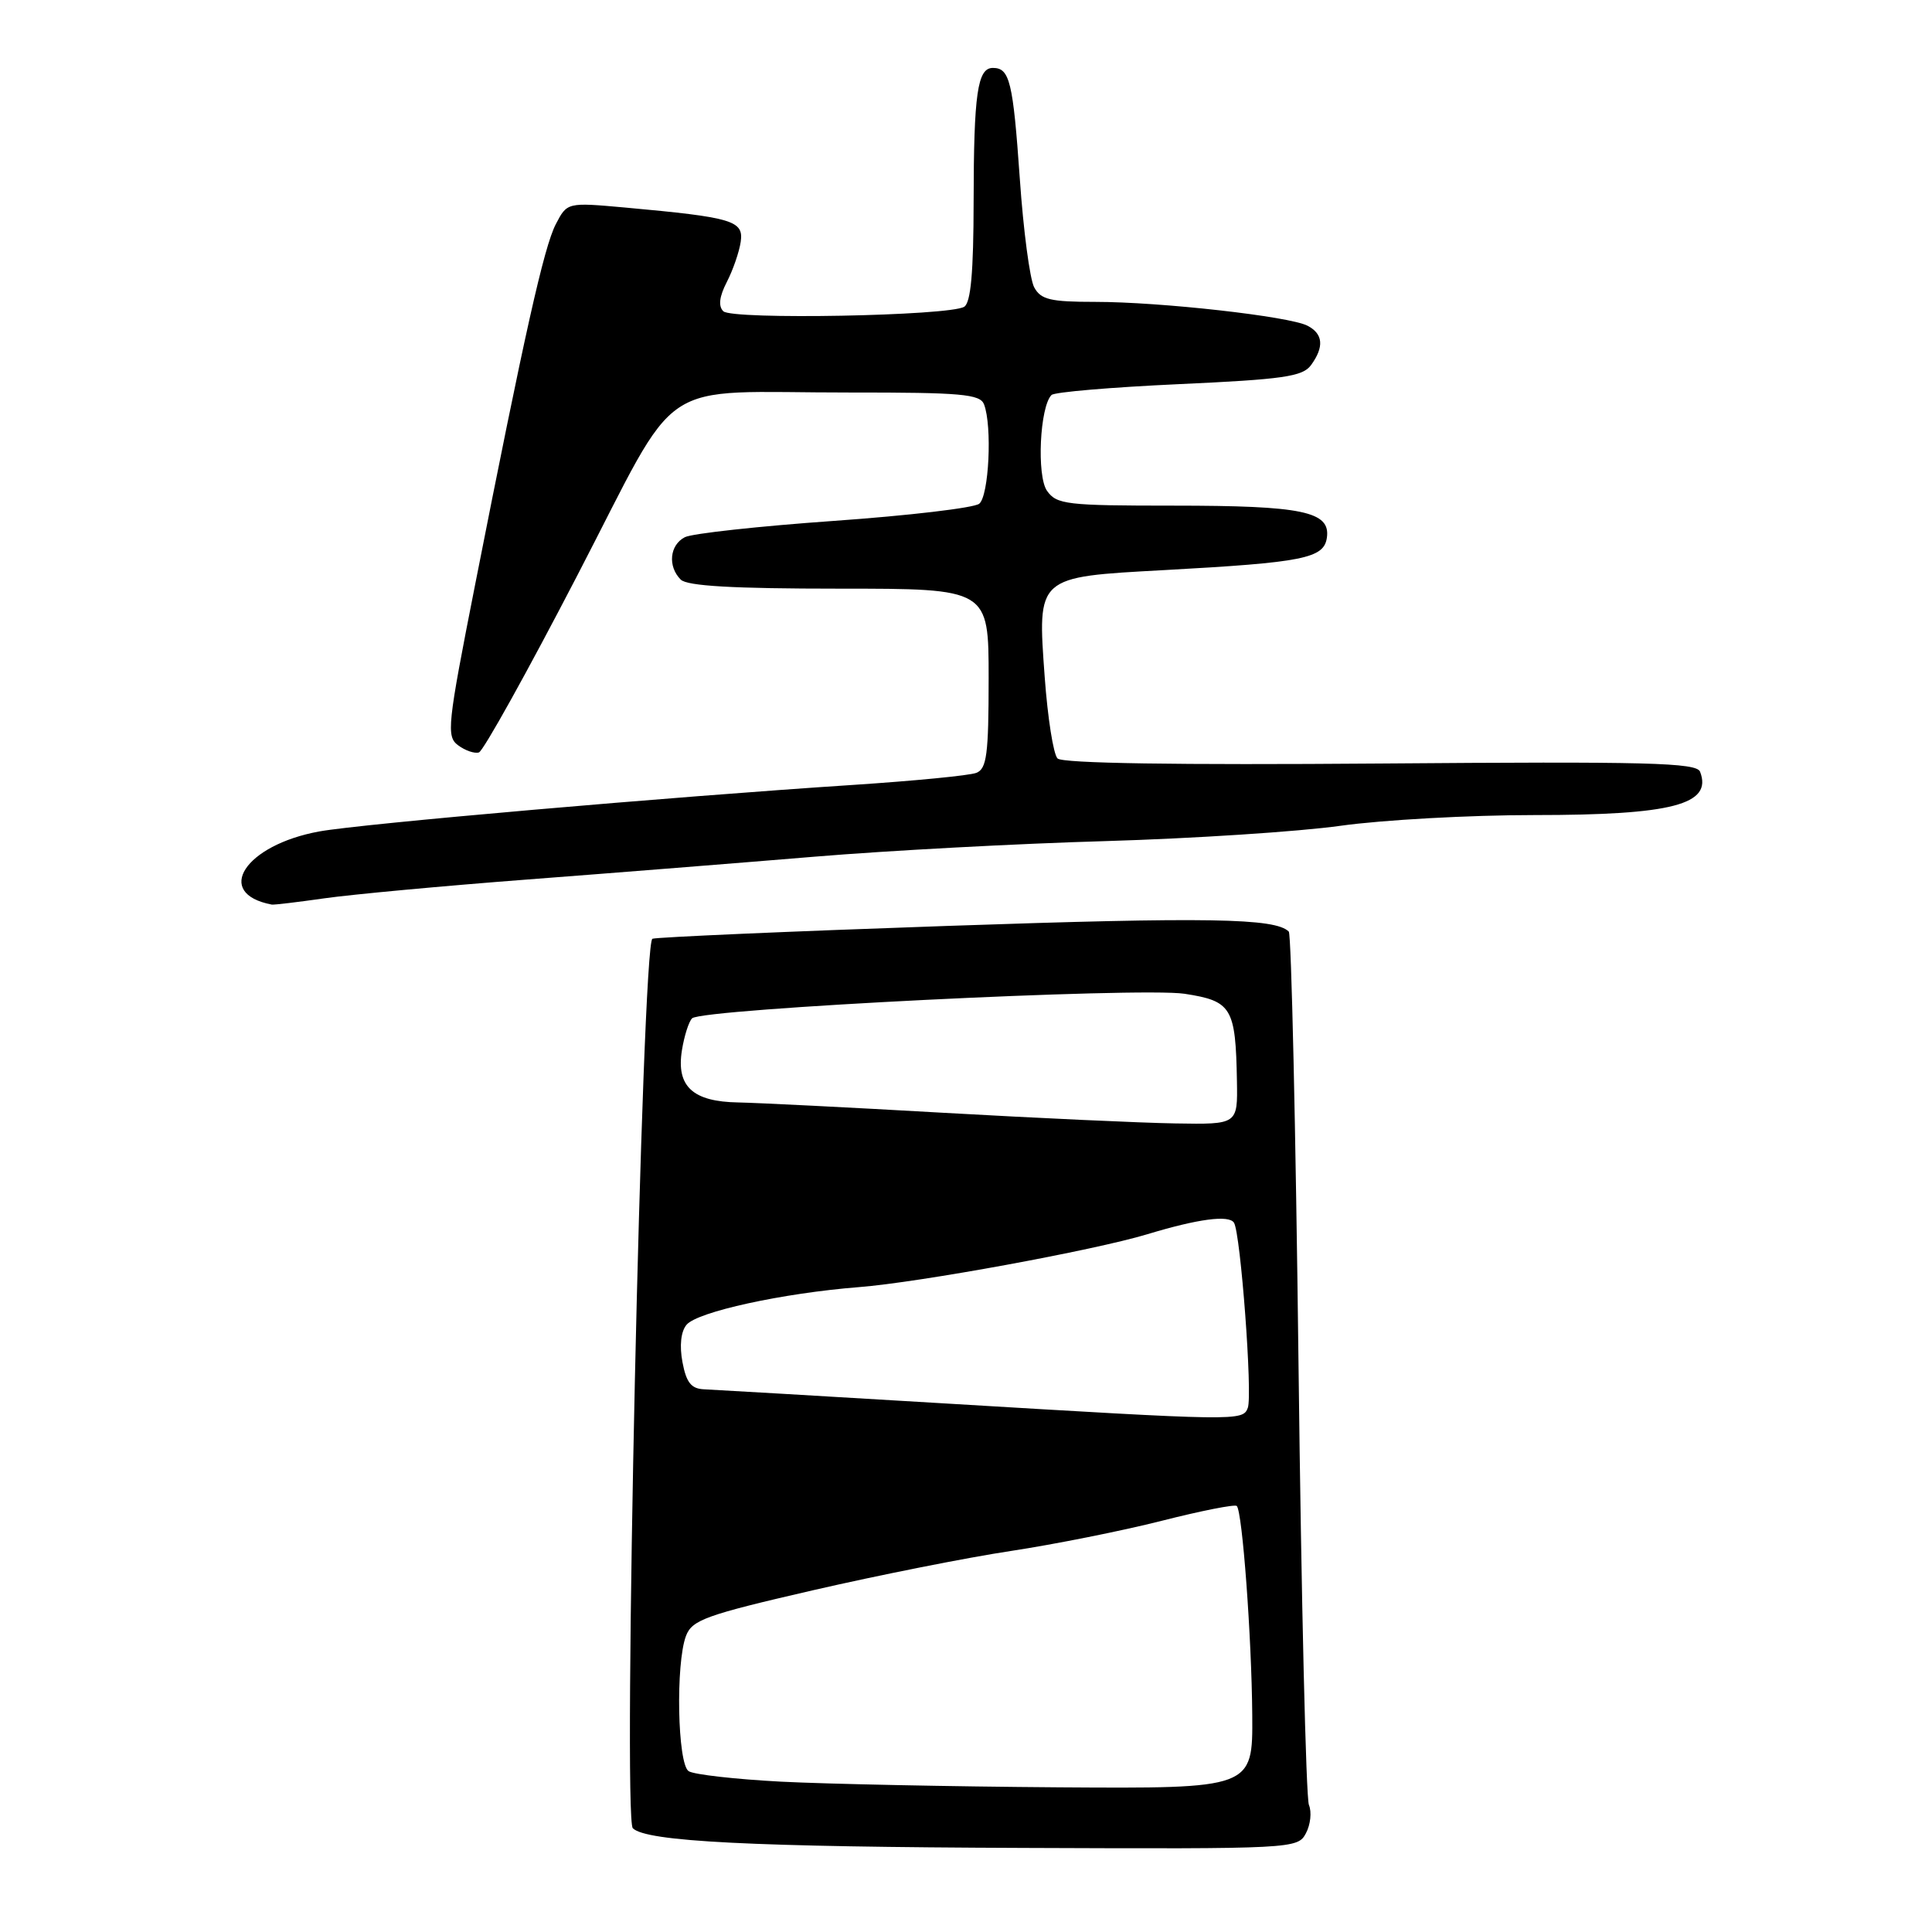 <?xml version="1.0" encoding="UTF-8" standalone="no"?>
<!DOCTYPE svg PUBLIC "-//W3C//DTD SVG 1.1//EN" "http://www.w3.org/Graphics/SVG/1.1/DTD/svg11.dtd" >
<svg xmlns="http://www.w3.org/2000/svg" xmlns:xlink="http://www.w3.org/1999/xlink" version="1.1" viewBox="0 0 256 256">
 <g >
 <path fill="currentColor"
d=" M 173.04 242.92 C 173.65 241.78 173.83 240.09 173.44 239.17 C 173.05 238.25 172.43 211.97 172.06 180.78 C 171.69 149.58 171.11 123.77 170.77 123.44 C 168.98 121.65 160.06 121.50 125.50 122.69 C 104.60 123.41 87.03 124.18 86.45 124.39 C 85.06 124.91 82.50 240.90 83.85 242.25 C 85.62 244.02 99.58 244.73 135.71 244.86 C 171.43 245.00 171.95 244.97 173.04 242.92 Z  M 43.00 119.03 C 46.58 118.52 58.72 117.39 70.00 116.53 C 81.28 115.67 98.38 114.31 108.00 113.51 C 117.62 112.71 134.95 111.78 146.50 111.45 C 158.05 111.11 172.06 110.20 177.63 109.42 C 183.20 108.64 194.76 108.00 203.31 108.00 C 221.60 108.00 226.94 106.60 225.27 102.26 C 224.81 101.05 218.37 100.89 182.92 101.17 C 155.93 101.38 140.76 101.15 140.13 100.50 C 139.58 99.95 138.82 95.10 138.43 89.73 C 137.46 76.31 137.28 76.47 154.28 75.54 C 172.73 74.53 175.43 73.99 175.82 71.24 C 176.31 67.77 172.60 67.00 155.49 67.00 C 141.32 67.00 140.01 66.85 138.73 65.03 C 137.35 63.05 137.78 53.89 139.33 52.34 C 139.71 51.95 147.31 51.31 156.22 50.90 C 170.02 50.27 172.60 49.90 173.71 48.39 C 175.48 45.96 175.33 44.24 173.25 43.16 C 170.88 41.92 153.78 40.00 145.11 40.00 C 139.17 40.00 137.91 39.70 137.03 38.06 C 136.46 36.99 135.60 30.52 135.13 23.67 C 134.23 10.79 133.79 9.00 131.56 9.00 C 129.52 9.00 129.03 12.39 129.01 26.69 C 129.00 36.07 128.64 40.10 127.76 40.65 C 125.79 41.86 97.00 42.40 95.84 41.24 C 95.16 40.56 95.31 39.30 96.31 37.36 C 97.12 35.79 97.95 33.39 98.15 32.03 C 98.55 29.23 97.09 28.80 82.83 27.50 C 75.15 26.81 75.15 26.81 73.64 29.72 C 72.07 32.77 69.52 44.15 62.95 77.50 C 59.27 96.15 59.12 97.59 60.71 98.76 C 61.65 99.46 62.89 99.88 63.46 99.70 C 64.03 99.53 69.89 88.99 76.48 76.28 C 90.52 49.24 86.36 52.03 112.64 52.01 C 127.36 52.00 129.87 52.22 130.39 53.58 C 131.49 56.45 131.04 65.72 129.75 66.75 C 129.06 67.30 120.40 68.32 110.50 69.02 C 100.60 69.72 91.71 70.69 90.75 71.18 C 88.73 72.21 88.45 75.05 90.20 76.80 C 91.05 77.65 97.13 78.00 111.20 78.00 C 131.00 78.00 131.00 78.00 131.00 89.89 C 131.00 99.98 130.75 101.88 129.36 102.41 C 128.47 102.76 121.15 103.47 113.11 104.00 C 88.77 105.59 47.83 109.16 42.31 110.17 C 32.43 111.97 28.27 118.38 36.00 119.86 C 36.27 119.92 39.42 119.54 43.00 119.03 Z  M 103.50 236.08 C 97.45 235.76 91.94 235.14 91.25 234.69 C 89.77 233.73 89.51 220.41 90.90 216.76 C 91.70 214.65 93.54 213.99 107.67 210.73 C 116.40 208.72 128.23 206.37 133.96 205.51 C 139.69 204.64 148.67 202.85 153.91 201.52 C 159.15 200.19 163.64 199.30 163.88 199.55 C 164.62 200.29 165.85 216.91 165.93 227.25 C 166.00 237.00 166.00 237.00 140.25 236.83 C 126.09 236.73 109.55 236.39 103.50 236.08 Z  M 125.00 185.95 C 108.78 184.98 94.51 184.14 93.30 184.09 C 91.59 184.02 90.94 183.20 90.43 180.49 C 90.02 178.31 90.22 176.43 90.97 175.54 C 92.40 173.82 103.70 171.35 113.81 170.55 C 121.87 169.92 144.94 165.68 152.00 163.55 C 158.77 161.50 162.85 160.96 163.51 162.02 C 164.39 163.44 165.99 184.86 165.34 186.55 C 164.67 188.31 164.14 188.30 125.00 185.95 Z  M 125.00 147.45 C 112.62 146.74 100.39 146.13 97.82 146.08 C 91.77 145.98 89.59 143.94 90.36 139.16 C 90.67 137.24 91.28 135.34 91.71 134.93 C 93.07 133.66 150.99 130.78 156.96 131.68 C 163.21 132.64 163.73 133.50 163.90 143.25 C 164.00 149.00 164.00 149.00 155.75 148.86 C 151.21 148.79 137.38 148.15 125.00 147.45 Z "/>
</g>
</svg>